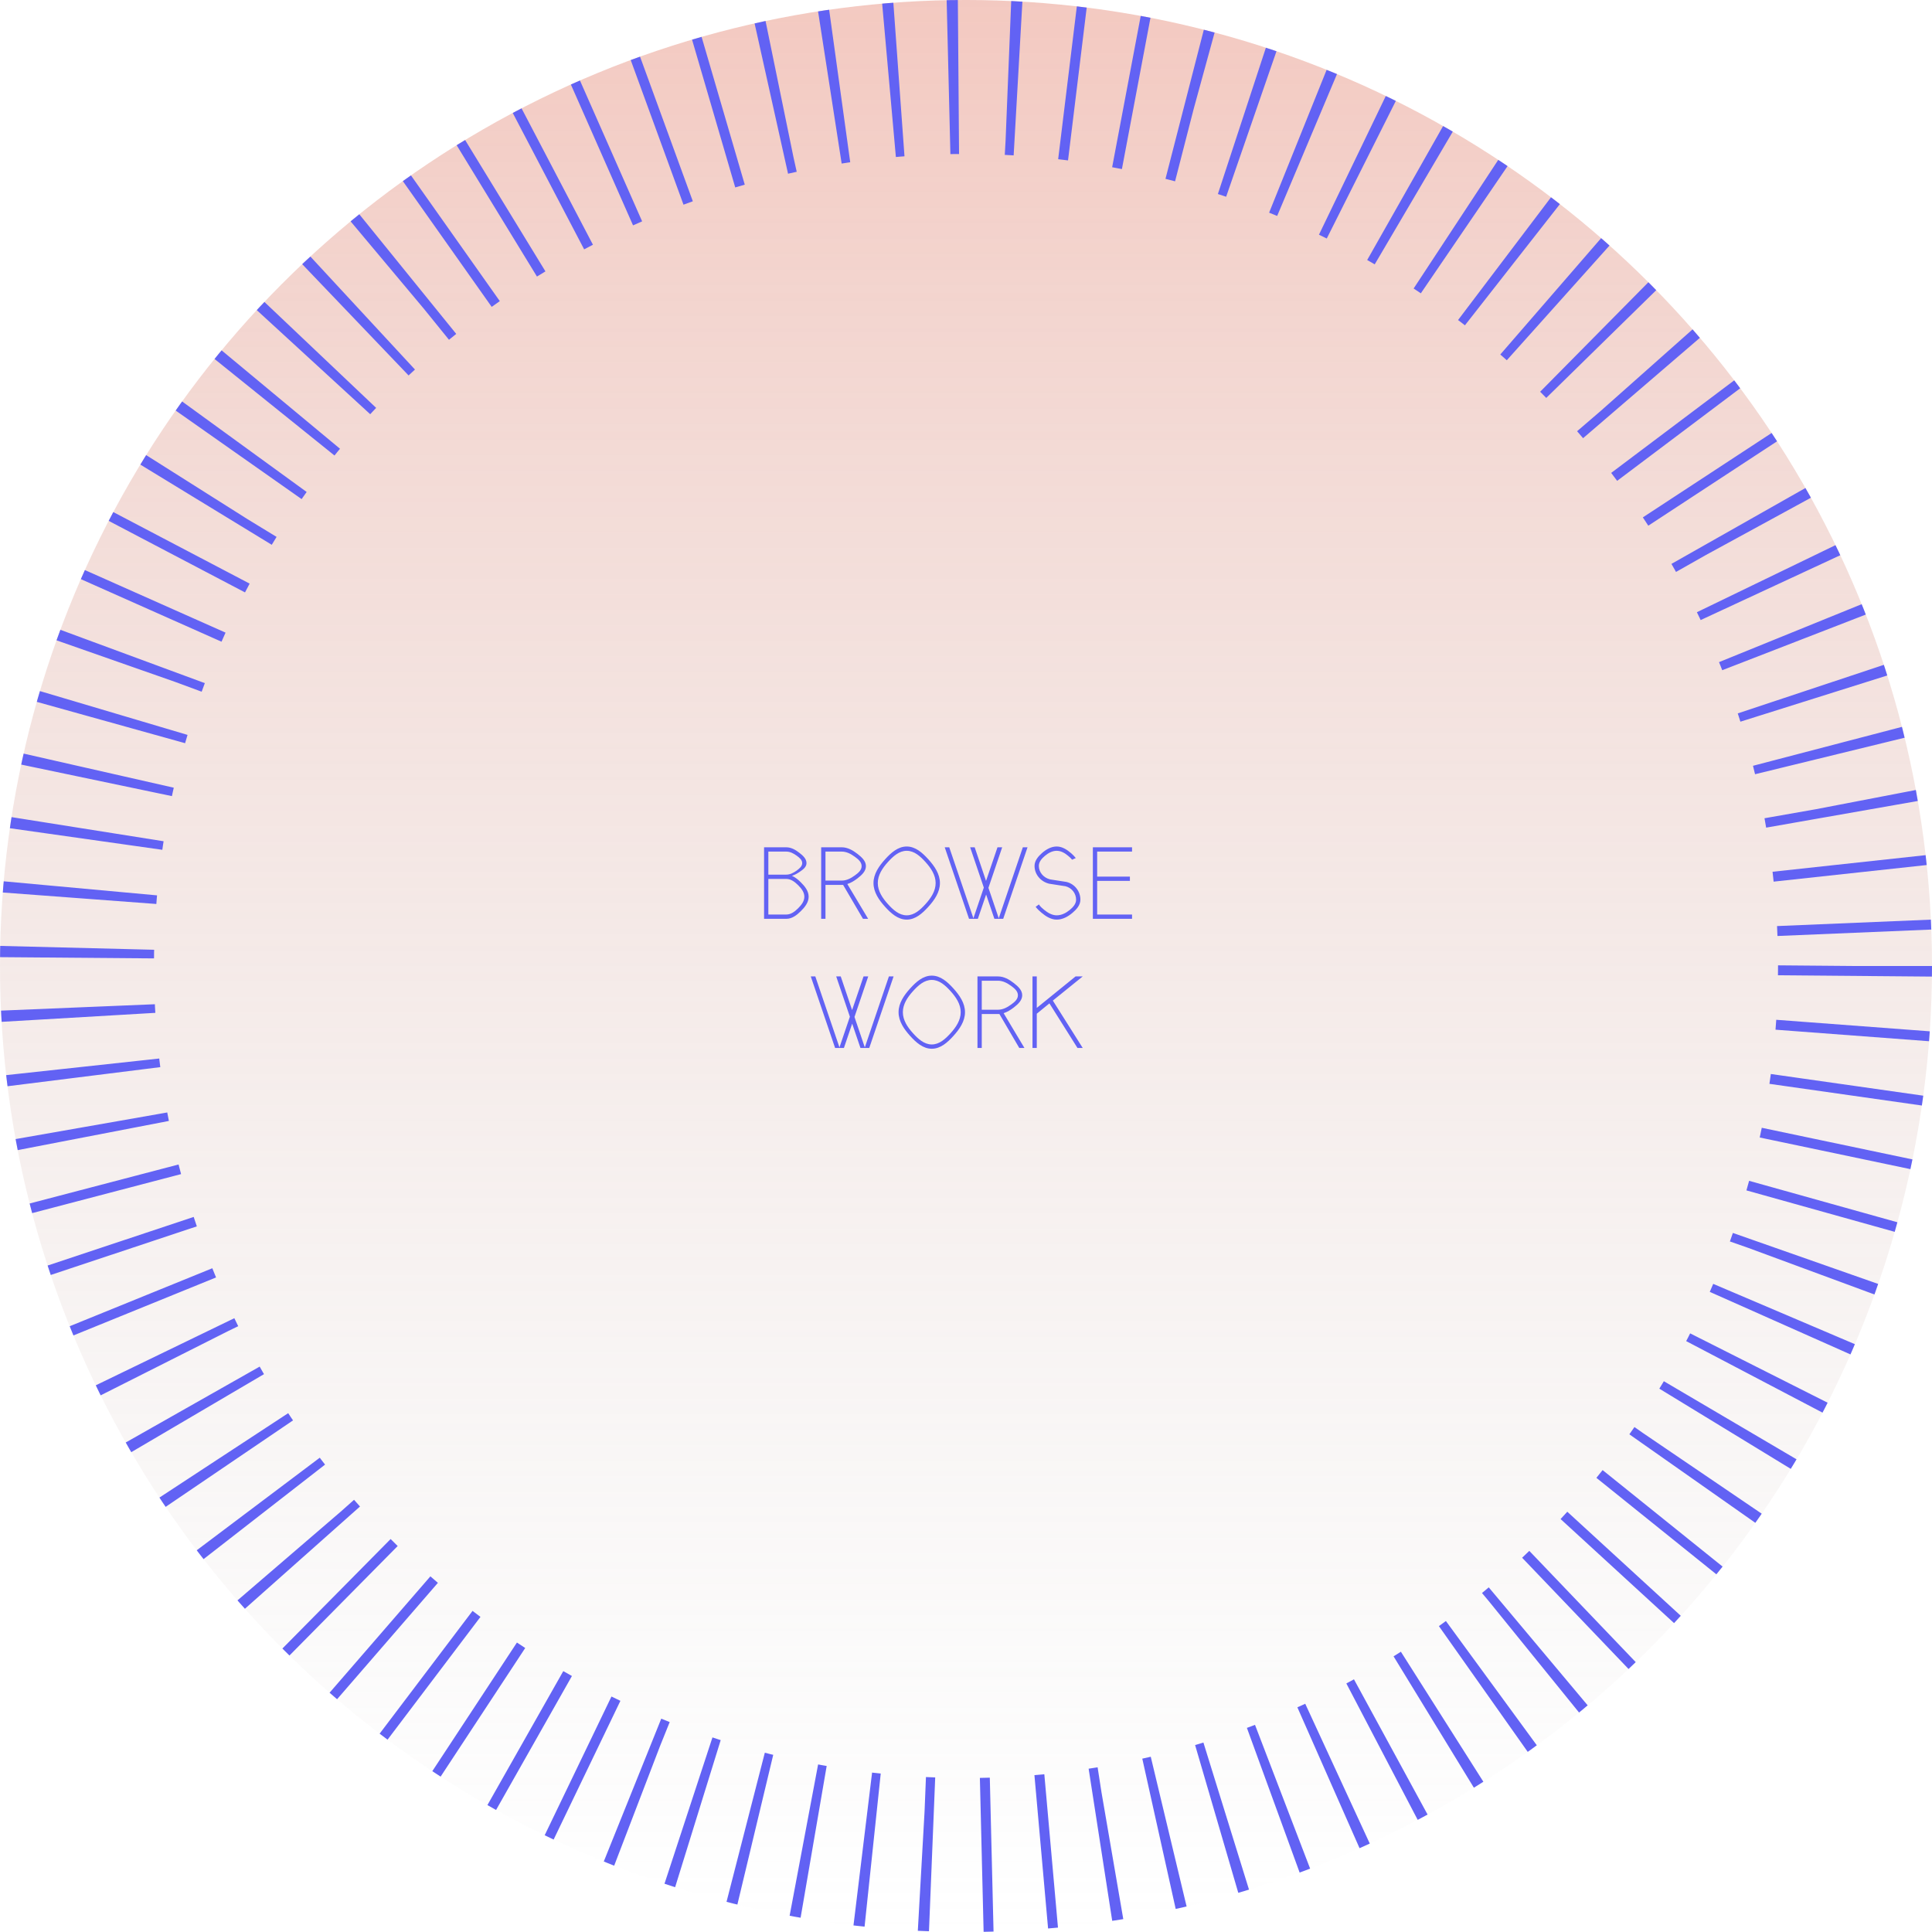 <svg width="389" height="389" viewBox="0 0 389 389" fill="none" xmlns="http://www.w3.org/2000/svg" id="sticker-browser">
<circle cx="194.5" cy="194.5" r="194.5" fill="url(#paint0_linear)"/>
<circle cx="194.5" cy="194.5" r="179" stroke="#6262F4" stroke-width="31" stroke-dasharray="2 10"/>
<path d="M153.841 185H158.321C159.473 185 160.433 184.264 161.249 183.448C162.065 182.648 162.817 181.688 162.817 180.552C162.817 179.416 162.065 178.456 161.249 177.656C160.721 177.128 160.129 176.632 159.457 176.344C159.985 176.168 160.497 175.896 160.961 175.576C161.649 175.112 162.385 174.6 162.385 173.784C162.385 172.904 161.665 172.264 160.961 171.72C160.193 171.112 159.297 170.6 158.321 170.6H153.841V185ZM154.705 171.464H158.321C159.089 171.464 159.777 171.832 160.401 172.28C160.945 172.68 161.521 173.128 161.521 173.784C161.521 174.44 160.945 174.888 160.401 175.288C159.777 175.736 159.089 176.104 158.321 176.104H154.705V171.464ZM154.705 176.968H158.321C159.249 176.968 160.033 177.56 160.689 178.216C161.345 178.872 161.953 179.624 161.953 180.552C161.953 181.48 161.345 182.232 160.689 182.888C160.033 183.544 159.249 184.136 158.321 184.136H154.705V176.968ZM165.341 185H166.205V178.168H169.757L173.757 185H174.797L170.605 177.992C171.341 177.768 172.029 177.336 172.653 176.856C173.485 176.2 174.349 175.448 174.349 174.392C174.349 173.336 173.485 172.584 172.653 171.928C171.725 171.208 170.669 170.6 169.485 170.6H165.341V185ZM166.205 171.464H169.485C170.445 171.464 171.325 171.928 172.093 172.488C172.781 172.984 173.485 173.56 173.485 174.392C173.485 175.224 172.781 175.784 172.093 176.28C171.325 176.84 170.445 177.304 169.485 177.304H166.205V171.464ZM182.563 171.304C184.099 171.304 185.315 172.424 186.355 173.576C187.443 174.776 188.387 176.184 188.387 177.8C188.387 179.416 187.443 180.824 186.355 182.024C185.315 183.176 184.099 184.296 182.563 184.296C181.027 184.296 179.811 183.176 178.771 182.024C177.683 180.824 176.739 179.416 176.739 177.8C176.739 176.184 177.683 174.776 178.771 173.576C179.811 172.424 181.027 171.304 182.563 171.304ZM182.563 170.44C180.803 170.44 179.395 171.704 178.211 173.016C176.979 174.376 175.875 175.96 175.875 177.8C175.875 179.64 176.979 181.224 178.211 182.584C179.395 183.896 180.803 185.16 182.563 185.16C184.323 185.16 185.731 183.896 186.915 182.584C188.147 181.224 189.251 179.64 189.251 177.8C189.251 175.96 188.147 174.376 186.915 173.016C185.731 171.704 184.323 170.44 182.563 170.44ZM190.216 170.6L195.112 185H196.888L198.552 180.104L200.216 185H201.992L206.888 170.6H205.944L201.096 184.888L199.016 178.76L201.784 170.6H200.84L198.536 177.368L196.248 170.6H195.336L198.088 178.712L195.992 184.888L191.128 170.6H190.216ZM208.525 182.584C208.845 183.016 209.261 183.4 209.677 183.752C210.573 184.504 211.597 185.16 212.765 185.16C213.949 185.16 215.021 184.568 215.933 183.8C216.765 183.096 217.533 182.232 217.533 181.144C217.533 179.448 216.381 177.976 214.733 177.576L211.437 177.064C210.141 176.744 209.165 175.656 209.165 174.344C209.165 173.528 209.757 172.856 210.381 172.328C211.069 171.752 211.869 171.304 212.765 171.304C213.645 171.304 214.445 171.784 215.117 172.36C215.389 172.584 215.645 172.824 215.869 173.096L216.605 172.76C216.333 172.424 216.013 172.088 215.677 171.8C214.845 171.08 213.869 170.44 212.765 170.44C211.645 170.44 210.653 171.016 209.805 171.752C209.021 172.44 208.301 173.304 208.301 174.344C208.301 176.072 209.549 177.512 211.229 177.928L214.525 178.44C215.773 178.744 216.669 179.864 216.669 181.144C216.669 182.008 216.029 182.696 215.357 183.24C214.605 183.848 213.725 184.296 212.765 184.296C211.821 184.296 210.973 183.784 210.237 183.192C209.837 182.872 209.437 182.52 209.181 182.104L208.525 182.584ZM220.044 185H227.932V184.136H220.908V177.368H227.5V176.504H220.908V171.464H227.932V170.6H220.044V185ZM163.247 196.6L168.143 211H169.919L171.583 206.104L173.247 211H175.023L179.919 196.6H178.975L174.127 210.888L172.047 204.76L174.815 196.6H173.871L171.567 203.368L169.279 196.6H168.367L171.119 204.712L169.023 210.888L164.159 196.6H163.247ZM187.61 197.304C189.146 197.304 190.362 198.424 191.402 199.576C192.49 200.776 193.434 202.184 193.434 203.8C193.434 205.416 192.49 206.824 191.402 208.024C190.362 209.176 189.146 210.296 187.61 210.296C186.074 210.296 184.858 209.176 183.818 208.024C182.73 206.824 181.786 205.416 181.786 203.8C181.786 202.184 182.73 200.776 183.818 199.576C184.858 198.424 186.074 197.304 187.61 197.304ZM187.61 196.44C185.85 196.44 184.442 197.704 183.258 199.016C182.026 200.376 180.922 201.96 180.922 203.8C180.922 205.64 182.026 207.224 183.258 208.584C184.442 209.896 185.85 211.16 187.61 211.16C189.37 211.16 190.778 209.896 191.962 208.584C193.194 207.224 194.298 205.64 194.298 203.8C194.298 201.96 193.194 200.376 191.962 199.016C190.778 197.704 189.37 196.44 187.61 196.44ZM196.809 211H197.673V204.168H201.225L205.225 211H206.265L202.073 203.992C202.809 203.768 203.497 203.336 204.121 202.856C204.953 202.2 205.817 201.448 205.817 200.392C205.817 199.336 204.953 198.584 204.121 197.928C203.193 197.208 202.137 196.6 200.953 196.6H196.809V211ZM197.673 197.464H200.953C201.913 197.464 202.793 197.928 203.561 198.488C204.249 198.984 204.953 199.56 204.953 200.392C204.953 201.224 204.249 201.784 203.561 202.28C202.793 202.84 201.913 203.304 200.953 203.304H197.673V197.464ZM207.888 196.6V211H208.752V204.104L211.296 202.024L216.944 211H218L211.984 201.464L218 196.6H216.56L208.752 202.936V196.6H207.888Z" fill="#6262F4"/>
<defs>
<linearGradient id="paint0_linear" x1="194.5" y1="0" x2="194.5" y2="389" gradientUnits="userSpaceOnUse">
<stop stop-color="#E79180" stop-opacity="0.49"/>
<stop offset="1" stop-color="#C4C4C4" stop-opacity="0"/>
</linearGradient>
</defs>
</svg>

